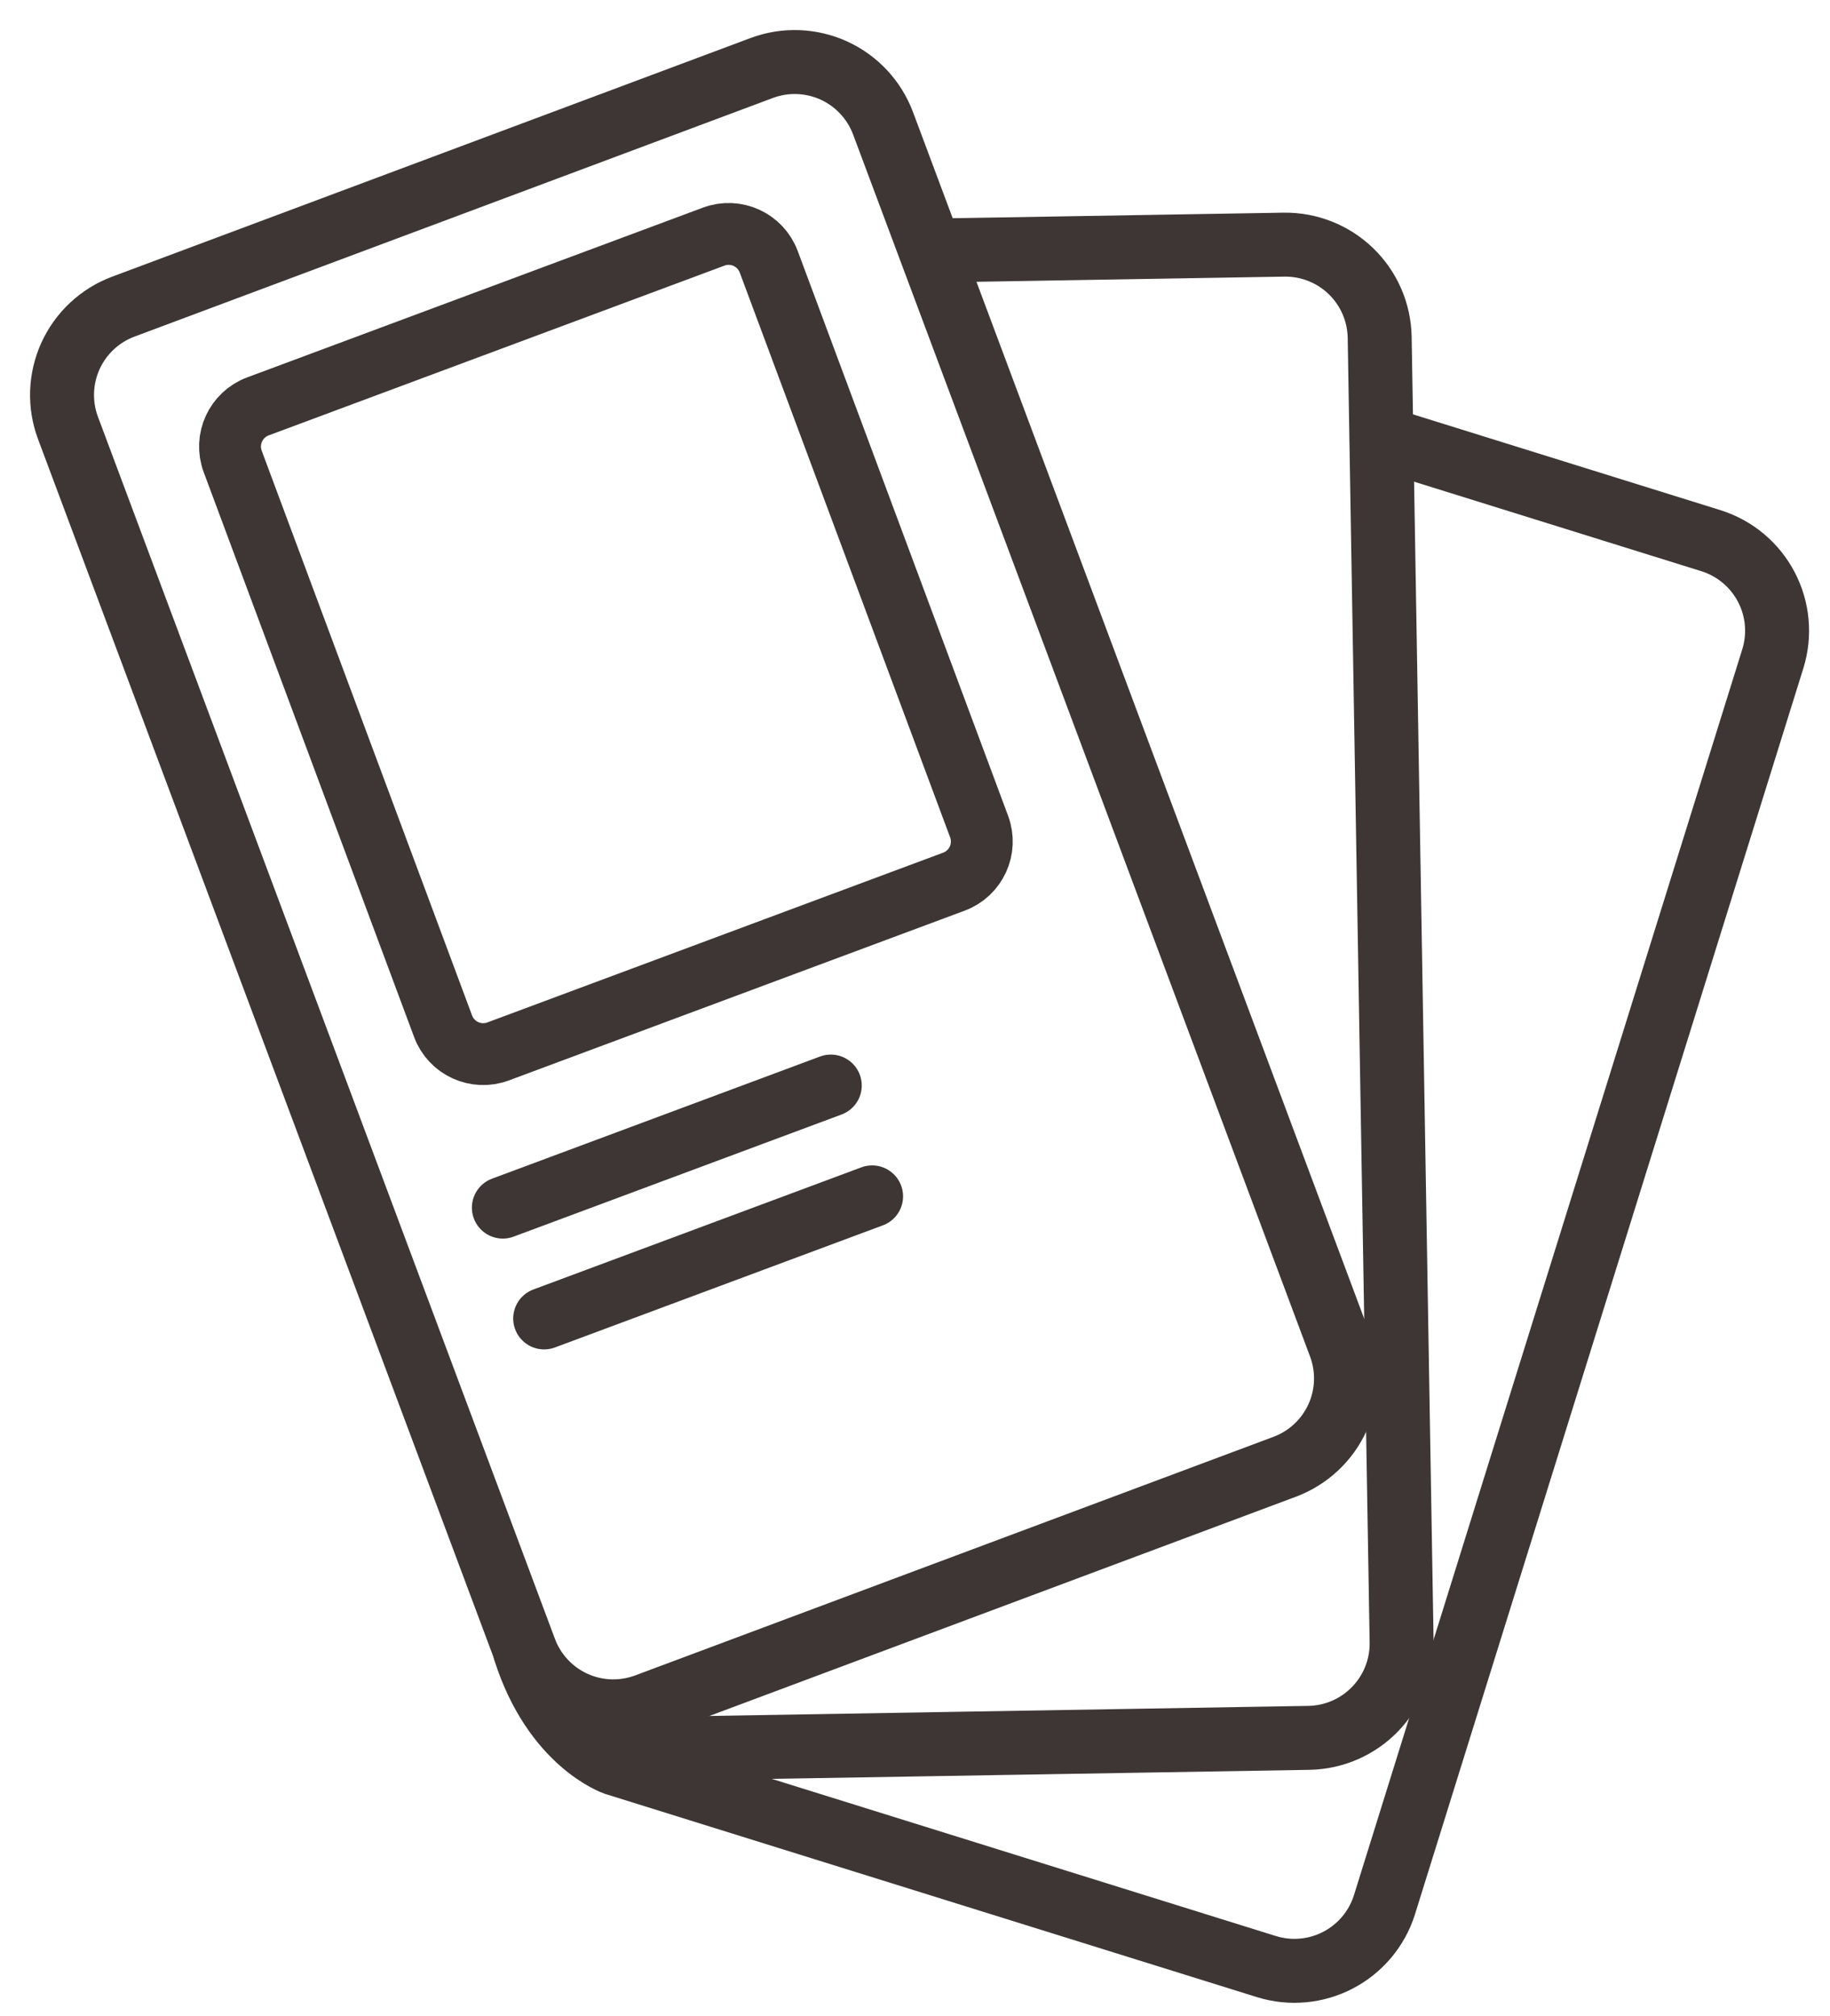<svg width="59" height="65" viewBox="0 0 59 65" fill="none" xmlns="http://www.w3.org/2000/svg">
<path d="M28.467 3.967L43.207 43.384C43.486 44.137 43.455 44.97 43.122 45.7C42.789 46.431 42.18 47 41.429 47.284L20.829 54.984C20.076 55.263 19.243 55.232 18.512 54.899C17.782 54.566 17.213 53.957 16.929 53.206L2.189 13.789C1.91 13.036 1.941 12.203 2.274 11.472C2.607 10.742 3.216 10.172 3.967 9.889L24.567 2.189C25.32 1.91 26.153 1.941 26.884 2.274C27.614 2.607 28.183 3.216 28.467 3.967V3.967Z" stroke="#3D3635" stroke-width="2.062" stroke-linecap="round" stroke-linejoin="round"/>
<path d="M30.146 8.076L41.398 7.887C42.201 7.876 42.976 8.183 43.554 8.741C44.132 9.3 44.465 10.064 44.481 10.867V10.867L45.189 52.944C45.2 53.747 44.893 54.522 44.334 55.1C43.776 55.677 43.012 56.011 42.209 56.027L20.217 56.397" stroke="#3D3635" stroke-width="2.062" stroke-linecap="round" stroke-linejoin="round"/>
<path d="M44.752 14.188L55.166 17.433C55.933 17.675 56.573 18.21 56.946 18.922C57.32 19.634 57.396 20.465 57.158 21.233V21.233L44.635 61.41C44.394 62.176 43.858 62.817 43.146 63.19C42.434 63.564 41.603 63.64 40.835 63.403L19.835 56.856C19.835 56.856 17.868 56.187 16.922 53.214" stroke="#3D3635" stroke-width="2.062" stroke-linecap="round" stroke-linejoin="round"/>
<path d="M23.009 7.629L8.315 13.102C7.601 13.368 7.237 14.163 7.503 14.878L14.285 33.085C14.551 33.8 15.346 34.163 16.061 33.897L30.755 28.424C31.47 28.158 31.833 27.363 31.567 26.648L24.785 8.441C24.519 7.726 23.724 7.363 23.009 7.629Z" stroke="#3D3635" stroke-width="1.994" stroke-linecap="round" stroke-linejoin="round"/>
<path d="M16.211 38.934L26.786 34.996" stroke="#3D3635" stroke-width="1.994" stroke-linecap="round" stroke-linejoin="round"/>
<path d="M17.543 42.507L28.118 38.569" stroke="#3D3635" stroke-width="1.994" stroke-linecap="round" stroke-linejoin="round"/>
</svg>
